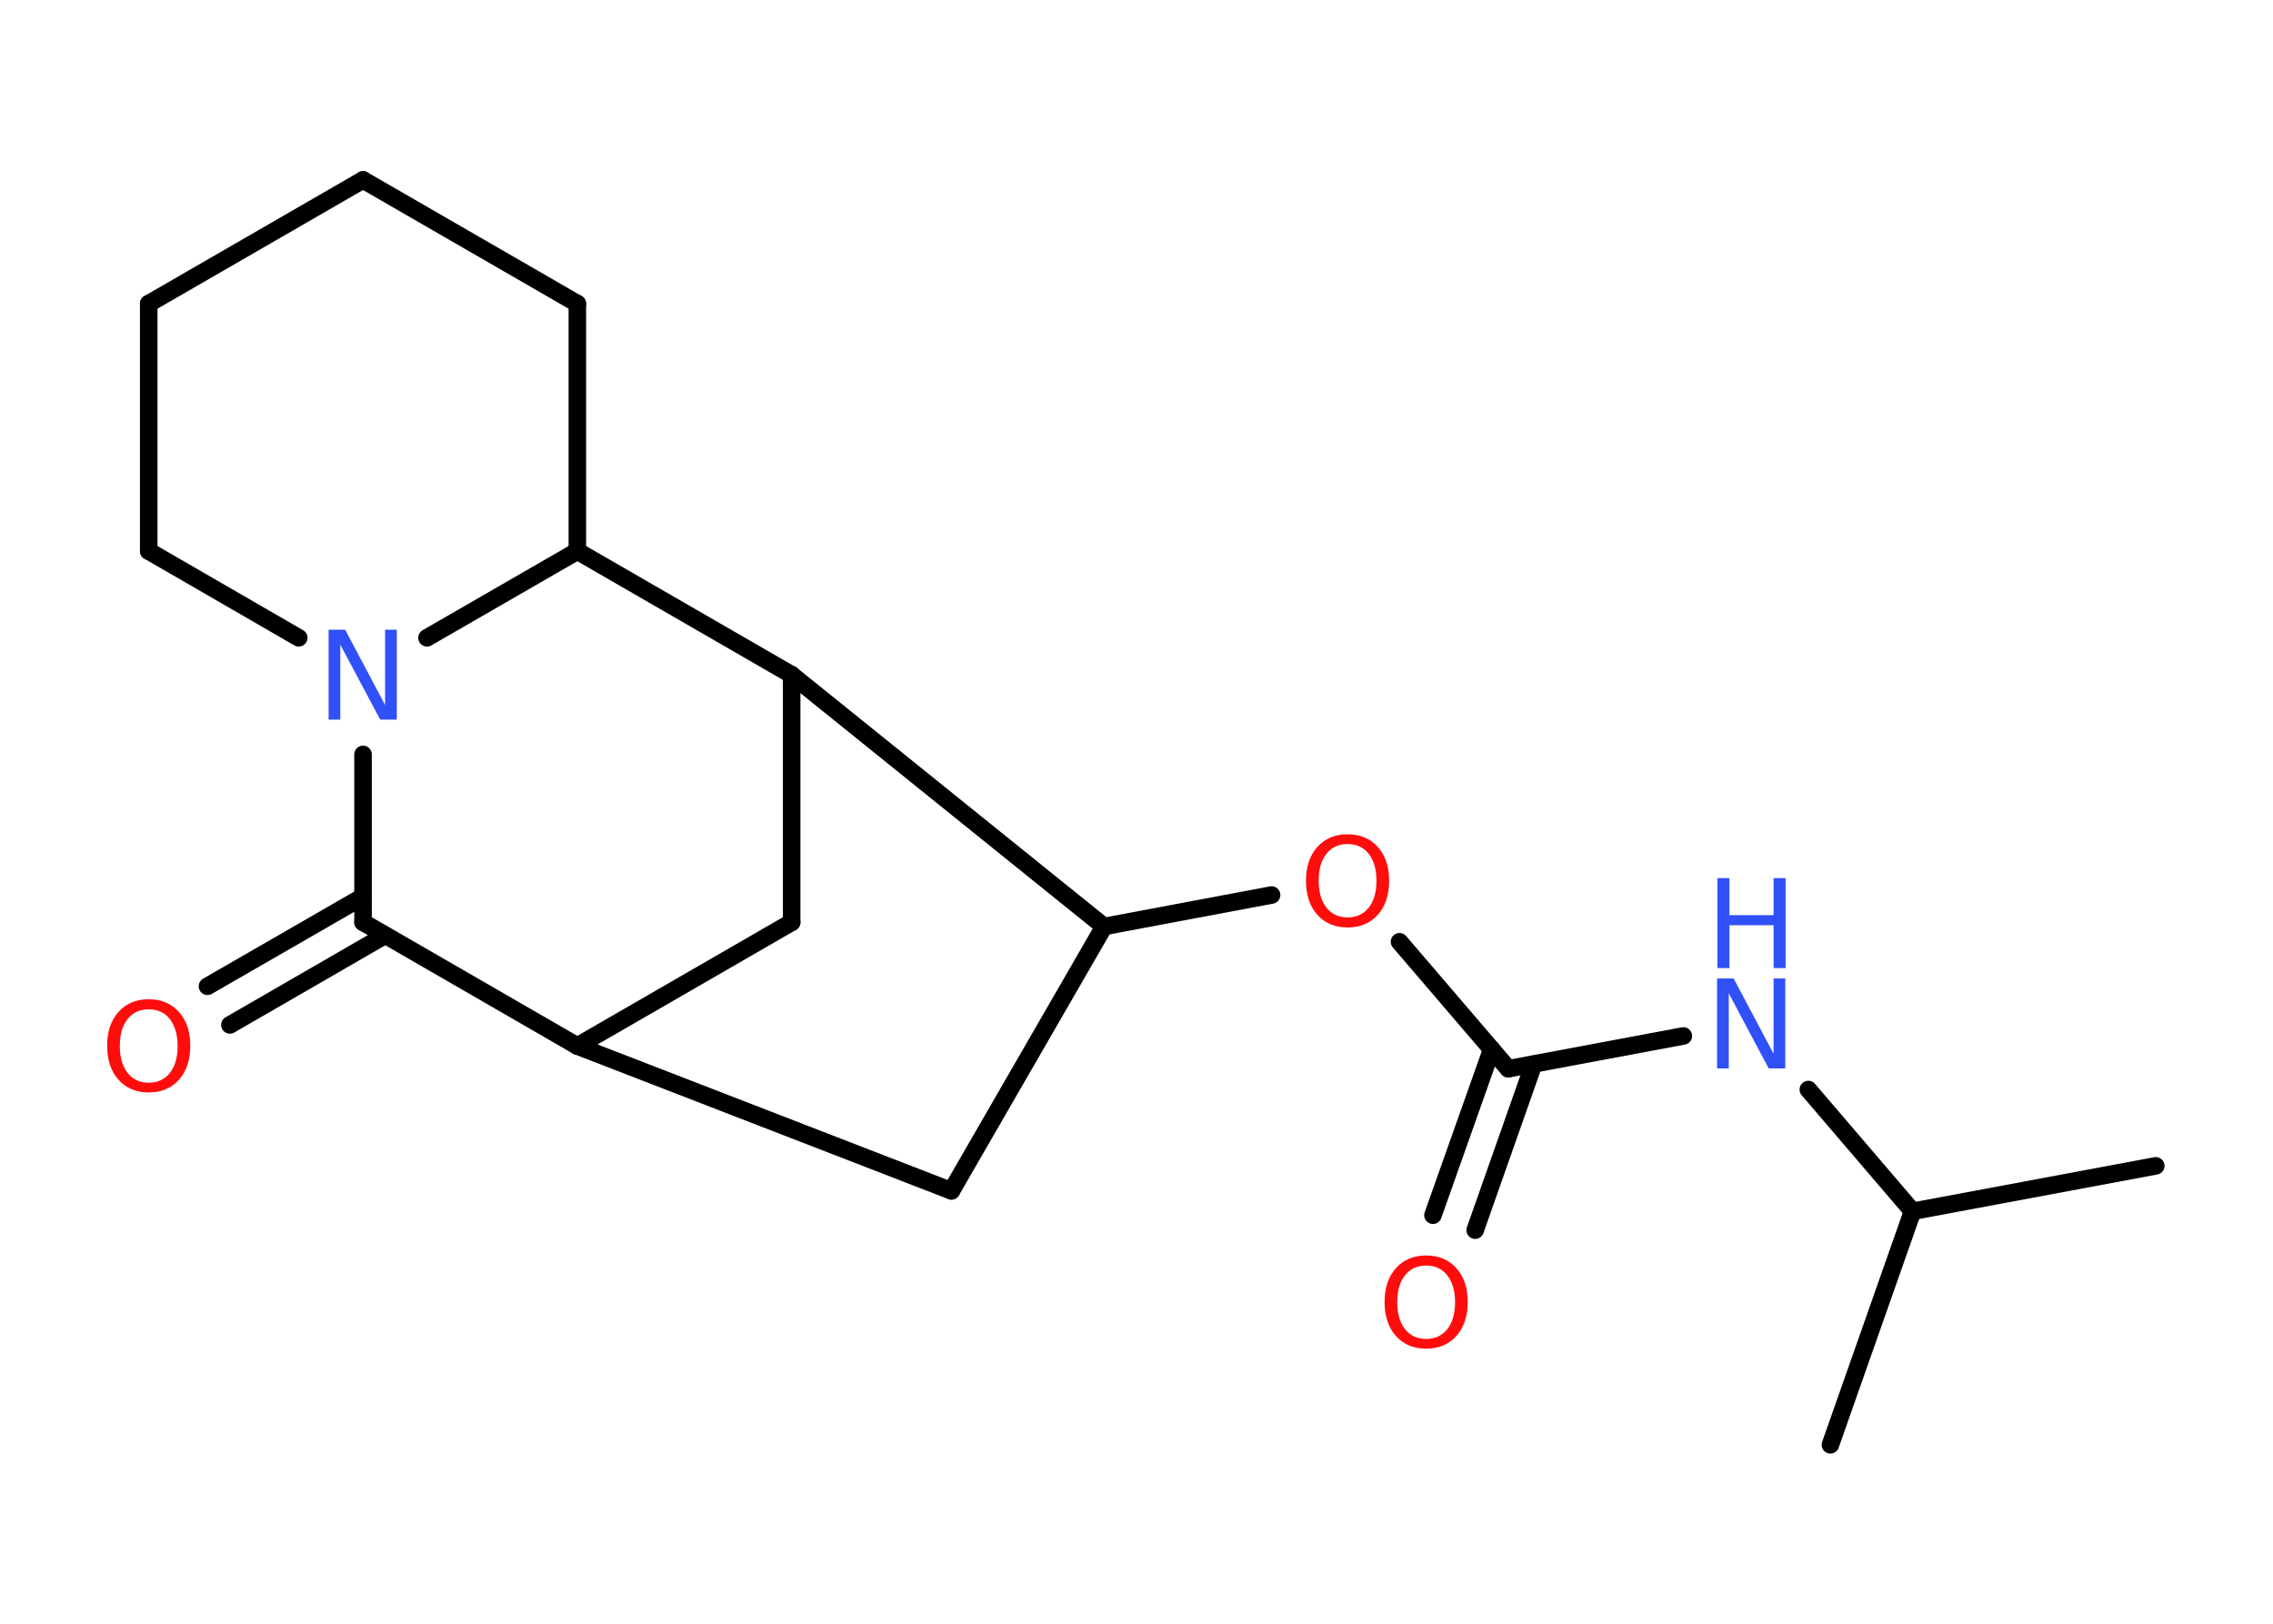<?xml version='1.0' encoding='UTF-8'?>
<!DOCTYPE svg PUBLIC "-//W3C//DTD SVG 1.1//EN" "http://www.w3.org/Graphics/SVG/1.1/DTD/svg11.dtd">
<svg version='1.2' xmlns='http://www.w3.org/2000/svg' xmlns:xlink='http://www.w3.org/1999/xlink' width='70.0mm' height='50.0mm' viewBox='0 0 70.0 50.0'>
  <desc>Generated by the Chemistry Development Kit (http://github.com/cdk)</desc>
  <g stroke-linecap='round' stroke-linejoin='round' stroke='#000000' stroke-width='.54' fill='#FF0D0D'>
    <rect x='.0' y='.0' width='70.0' height='50.0' fill='#FFFFFF' stroke='none'/>
    <g id='mol1' class='mol'>
      <line id='mol1bnd1' class='bond' x1='66.39' y1='35.9' x2='58.9' y2='37.3'/>
      <line id='mol1bnd2' class='bond' x1='58.9' y1='37.3' x2='56.37' y2='44.49'/>
      <line id='mol1bnd3' class='bond' x1='58.9' y1='37.3' x2='55.69' y2='33.55'/>
      <line id='mol1bnd4' class='bond' x1='51.84' y1='31.9' x2='46.45' y2='32.91'/>
      <g id='mol1bnd5' class='bond'>
        <line x1='47.23' y1='32.77' x2='45.43' y2='37.88'/>
        <line x1='45.94' y1='32.31' x2='44.13' y2='37.42'/>
      </g>
      <line id='mol1bnd6' class='bond' x1='46.45' y1='32.91' x2='43.1' y2='29.0'/>
      <line id='mol1bnd7' class='bond' x1='39.16' y1='27.56' x2='34.0' y2='28.53'/>
      <line id='mol1bnd8' class='bond' x1='34.0' y1='28.53' x2='29.3' y2='36.67'/>
      <line id='mol1bnd9' class='bond' x1='29.3' y1='36.67' x2='17.78' y2='32.21'/>
      <line id='mol1bnd10' class='bond' x1='17.78' y1='32.21' x2='24.38' y2='28.4'/>
      <line id='mol1bnd11' class='bond' x1='24.38' y1='28.4' x2='24.38' y2='20.78'/>
      <line id='mol1bnd12' class='bond' x1='34.0' y1='28.53' x2='24.38' y2='20.78'/>
      <line id='mol1bnd13' class='bond' x1='24.38' y1='20.78' x2='17.78' y2='16.97'/>
      <line id='mol1bnd14' class='bond' x1='17.78' y1='16.97' x2='17.78' y2='9.35'/>
      <line id='mol1bnd15' class='bond' x1='17.78' y1='9.35' x2='11.18' y2='5.54'/>
      <line id='mol1bnd16' class='bond' x1='11.18' y1='5.54' x2='4.58' y2='9.35'/>
      <line id='mol1bnd17' class='bond' x1='4.58' y1='9.35' x2='4.58' y2='16.97'/>
      <line id='mol1bnd18' class='bond' x1='4.58' y1='16.97' x2='9.2' y2='19.64'/>
      <line id='mol1bnd19' class='bond' x1='17.78' y1='16.97' x2='13.15' y2='19.64'/>
      <line id='mol1bnd20' class='bond' x1='11.18' y1='23.23' x2='11.18' y2='28.4'/>
      <line id='mol1bnd21' class='bond' x1='17.78' y1='32.21' x2='11.18' y2='28.4'/>
      <g id='mol1bnd22' class='bond'>
        <line x1='11.86' y1='28.8' x2='7.08' y2='31.56'/>
        <line x1='11.18' y1='27.61' x2='6.39' y2='30.37'/>
      </g>
      <g id='mol1atm4' class='atom'>
        <path d='M52.89 30.13h.5l1.23 2.32v-2.32h.36v2.77h-.51l-1.23 -2.31v2.31h-.36v-2.77z' stroke='none' fill='#3050F8'/>
        <path d='M52.89 27.04h.37v1.14h1.36v-1.14h.37v2.77h-.37v-1.32h-1.36v1.32h-.37v-2.77z' stroke='none' fill='#3050F8'/>
      </g>
      <path id='mol1atm6' class='atom' d='M43.92 38.97q-.41 .0 -.65 .3q-.24 .3 -.24 .83q.0 .52 .24 .83q.24 .3 .65 .3q.41 .0 .65 -.3q.24 -.3 .24 -.83q.0 -.52 -.24 -.83q-.24 -.3 -.65 -.3zM43.92 38.66q.58 .0 .93 .39q.35 .39 .35 1.04q.0 .66 -.35 1.05q-.35 .39 -.93 .39q-.58 .0 -.93 -.39q-.35 -.39 -.35 -1.05q.0 -.65 .35 -1.04q.35 -.39 .93 -.39z' stroke='none'/>
      <path id='mol1atm7' class='atom' d='M41.5 25.99q-.41 .0 -.65 .3q-.24 .3 -.24 .83q.0 .52 .24 .83q.24 .3 .65 .3q.41 .0 .65 -.3q.24 -.3 .24 -.83q.0 -.52 -.24 -.83q-.24 -.3 -.65 -.3zM41.5 25.69q.58 .0 .93 .39q.35 .39 .35 1.04q.0 .66 -.35 1.05q-.35 .39 -.93 .39q-.58 .0 -.93 -.39q-.35 -.39 -.35 -1.05q.0 -.65 .35 -1.04q.35 -.39 .93 -.39z' stroke='none'/>
      <path id='mol1atm18' class='atom' d='M10.13 19.39h.5l1.23 2.32v-2.32h.36v2.77h-.51l-1.23 -2.31v2.31h-.36v-2.77z' stroke='none' fill='#3050F8'/>
      <path id='mol1atm20' class='atom' d='M4.58 31.08q-.41 .0 -.65 .3q-.24 .3 -.24 .83q.0 .52 .24 .83q.24 .3 .65 .3q.41 .0 .65 -.3q.24 -.3 .24 -.83q.0 -.52 -.24 -.83q-.24 -.3 -.65 -.3zM4.58 30.77q.58 .0 .93 .39q.35 .39 .35 1.04q.0 .66 -.35 1.05q-.35 .39 -.93 .39q-.58 .0 -.93 -.39q-.35 -.39 -.35 -1.05q.0 -.65 .35 -1.04q.35 -.39 .93 -.39z' stroke='none'/>
    </g>
  </g>
</svg>
